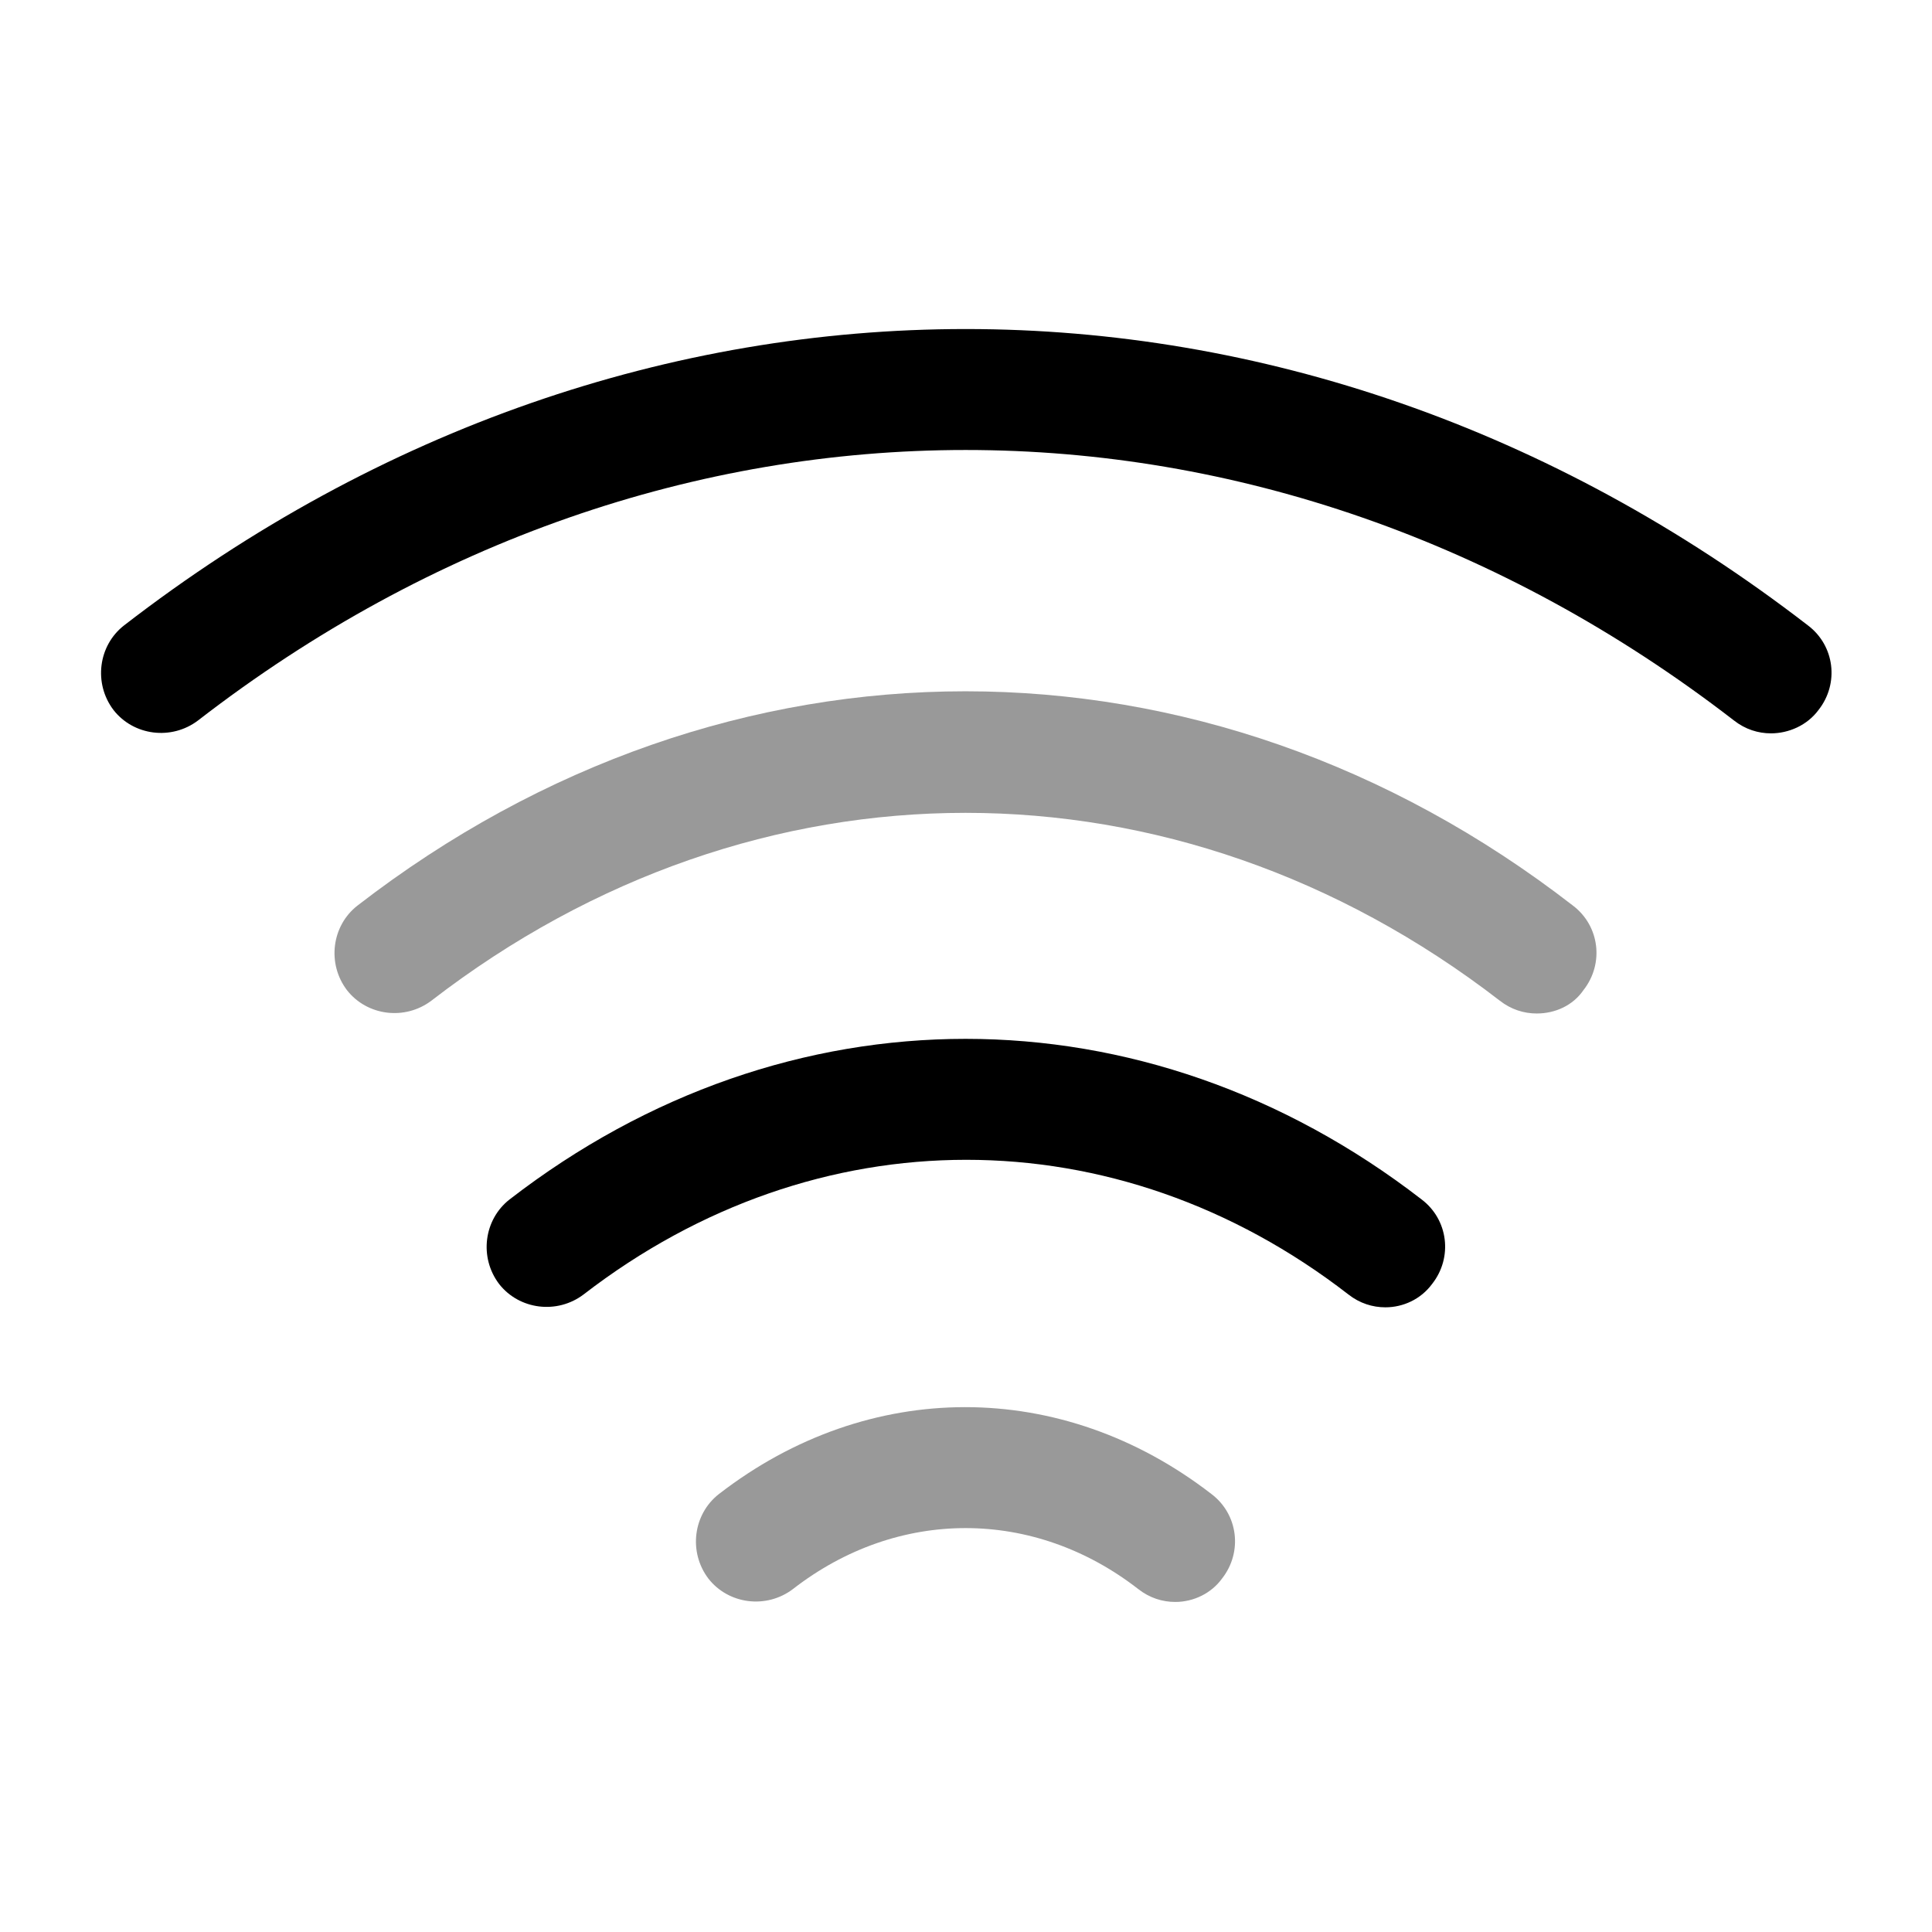<?xml version="1.0" encoding="UTF-8"?>
<svg width="24" height="24" viewBox="0 0 24 24" xmlns="http://www.w3.org/2000/svg">
 <path d="m19.09 12.59c-0.16 0-0.32-0.05-0.46-0.16-4.03-3.11-9.24-3.11-13.27 0-0.33 0.25-0.8 0.19-1.05-0.13-0.25-0.33-0.19-0.8 0.13-1.05 4.59-3.55 10.52-3.55 15.1 0 0.33 0.25 0.39 0.72 0.13 1.05-0.13 0.19-0.35 0.29-0.58 0.29z" opacity=".4"/>
 <path d="m22 9.11c-0.16 0-0.32-0.05-0.46-0.16-5.8-4.48-13.29-4.48-19.08 0-0.33 0.25-0.8 0.19-1.05-0.13-0.25-0.33-0.19-0.8 0.13-1.05 6.35-4.91 14.56-4.91 20.92 0 0.33 0.25 0.39 0.72 0.13 1.05-0.14 0.19-0.37 0.29-0.59 0.29z"/>
 <path d="m17.21 16.24c-0.16 0-0.32-0.05-0.46-0.16-2.88-2.23-6.61-2.23-9.5 0-0.33 0.25-0.8 0.19-1.05-0.13-0.25-0.33-0.19-0.8 0.13-1.05 3.44-2.66 7.89-2.66 11.33 0 0.33 0.25 0.39 0.72 0.13 1.05-0.14 0.19-0.36 0.29-0.58 0.29z"/>
 <path d="m14.6 19.9c-0.16 0-0.32-0.05-0.46-0.16-1.3-1.01-2.99-1.01-4.29 0-0.33 0.25-0.8 0.19-1.05-0.13-0.25-0.33-0.19-0.8 0.13-1.05 1.86-1.44 4.26-1.44 6.12 0 0.33 0.25 0.39 0.72 0.13 1.05-0.13 0.18-0.35 0.29-0.58 0.29z" opacity=".4"/>
</svg>
